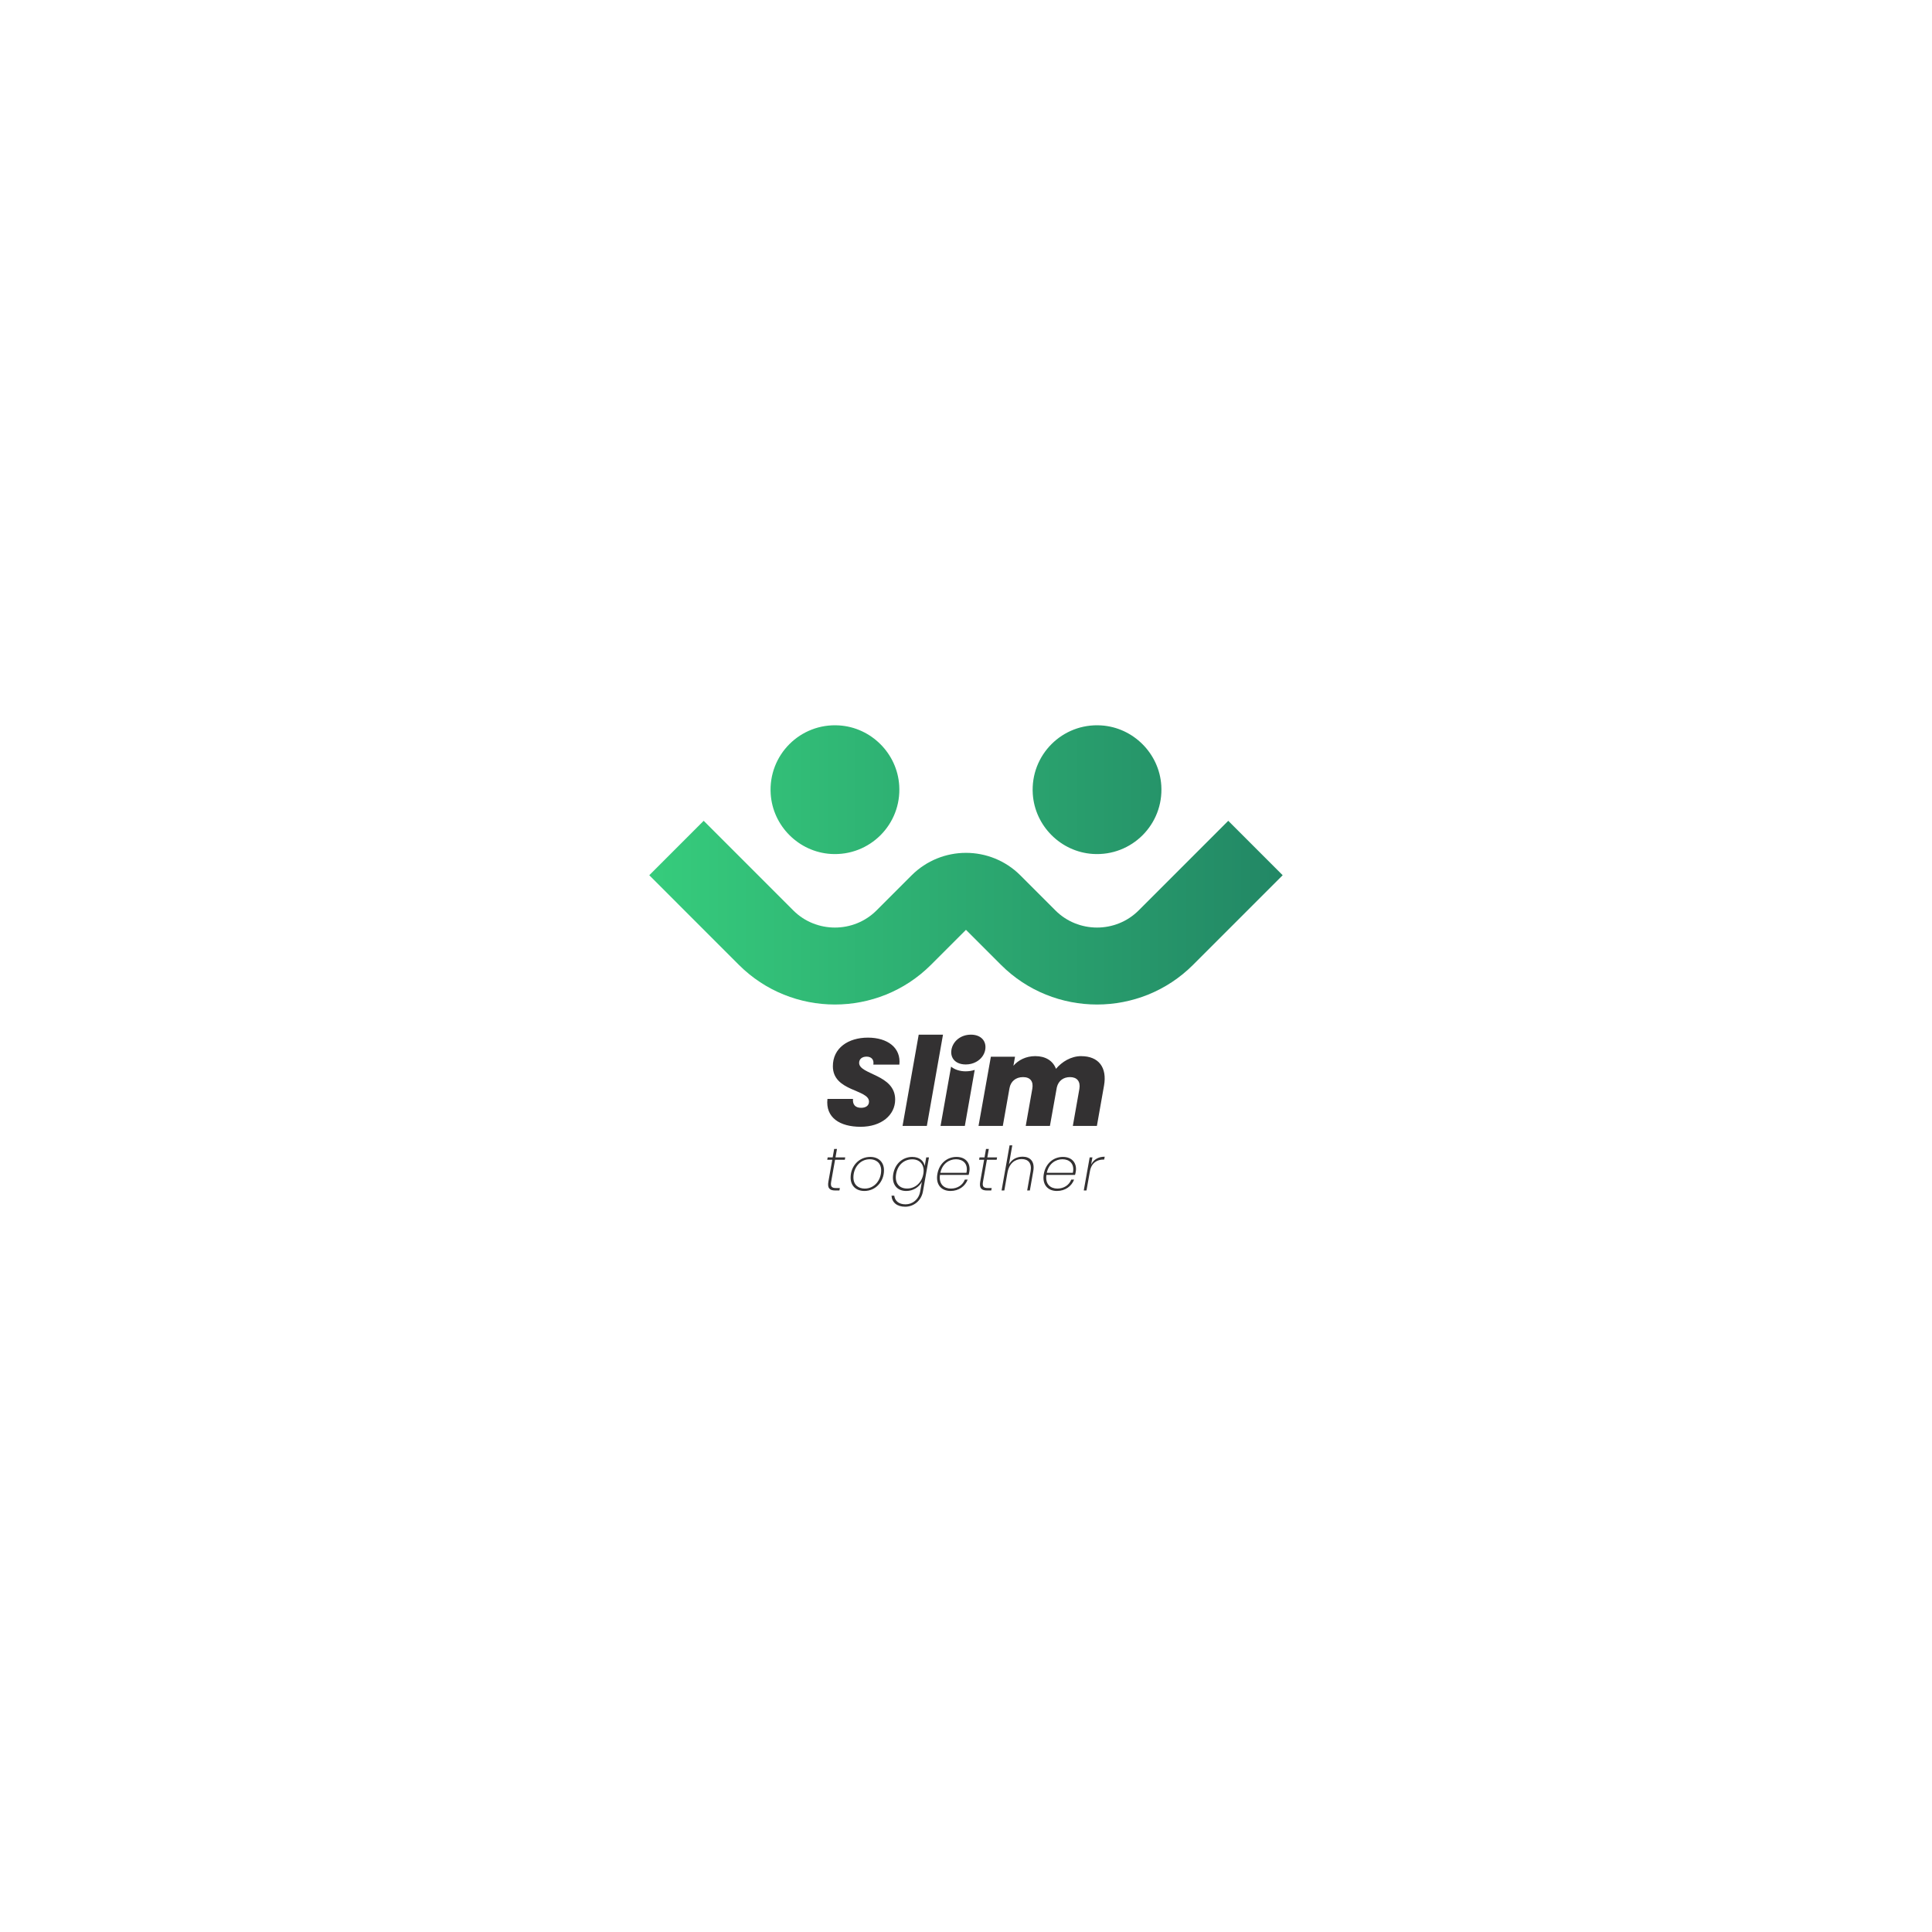 <?xml version="1.0" encoding="UTF-8"?>
<svg id="Layer_1" data-name="Layer 1" xmlns="http://www.w3.org/2000/svg" xmlns:xlink="http://www.w3.org/1999/xlink" viewBox="0 0 1080 1080">
  <defs>
    <style>
      .cls-1 {
        fill: url(#linear-gradient);
      }

      .cls-2 {
        fill: #333132;
      }
    </style>
    <linearGradient id="linear-gradient" x1="362.97" y1="483.49" x2="717.03" y2="483.49" gradientUnits="userSpaceOnUse">
      <stop offset="0" stop-color="#36cc7c"/>
      <stop offset="1" stop-color="#228765"/>
    </linearGradient>
  </defs>
  <g>
    <path class="cls-2" d="m502.75,595.14c1.03-9.45-6.62-15.1-17.59-15.1s-19.64,5.8-19.58,16.06c.08,14.14,20.2,12.76,20.2,19.72,0,2.28-1.85,3.45-4.41,3.45-3.31,0-4.82-1.86-4.54-4.96h-14.28c-1.17,10.47,6.96,15.57,18.55,15.57s19.3-6.54,19.3-15.23c0-14.14-20.14-13.86-20.14-20.48,0-2.21,1.72-3.51,4.15-3.51,2.75,0,4.27,1.72,3.79,4.47h14.54Zm10.81-16.75l-9.03,51.01h13.58l9.03-51.01h-13.58Zm26.3,20.49c-3.25,0-6.09-.92-8.2-2.61l-5.89,33.12h13.58l5.52-31.31c-1.57.51-3.26.79-5,.79Zm64.56-8.5c-5.72,0-10.81,3.17-14.12,7.1-1.72-4.55-5.87-7.1-11.59-7.1-5.24,0-9.51,2.27-12.2,5.38l.89-5.03h-13.5l-6.9,38.67h13.58l3.73-21.08c.68-3.87,3.57-6.21,7.58-6.21s5.92,2.35,5.17,6.56l-3.67,20.74h13.52l3.87-21.58c.89-3.71,3.71-5.72,7.36-5.72,3.87,0,5.94,2.35,5.25,6.56l-3.67,20.74h13.45l3.99-22.54c1.79-10.13-2.97-16.47-12.76-16.47Zm-53.66-3.59c-.51,2.86-2.38,5.34-5.1,6.81-1.66.92-3.64,1.44-5.8,1.44-3.59,0-6.14-1.41-7.33-3.59-.73-1.32-.98-2.92-.67-4.66.82-4.69,5.13-8.41,10.89-8.41s8.82,3.71,8,8.41Z"/>
    <g>
      <path class="cls-2" d="m465.24,648.31h-2.8l.24-1.33h2.8l.82-4.7h1.57l-.82,4.7h5.45l-.24,1.33h-5.45l-2.18,12.24c-.51,2.8.31,3.58,2.8,3.58h2.05l-.24,1.36h-2.32c-3.17,0-4.47-1.3-3.85-4.94l2.18-12.24Z"/>
      <path class="cls-2" d="m483.17,665.76c-4.57,0-7.67-2.83-7.67-7.47,0-6.34,4.6-11.56,10.98-11.56,4.53,0,7.67,2.8,7.67,7.47,0,6.34-4.64,11.56-10.98,11.56Zm.2-1.33c5.49,0,9.2-4.74,9.2-10.16,0-4.26-2.93-6.24-6.34-6.24-5.52,0-9.17,4.77-9.17,10.16,0,4.26,2.9,6.24,6.31,6.24Z"/>
      <path class="cls-2" d="m510,646.74c4.02,0,6.41,2.25,6.92,5.05l.85-4.81h1.53l-3.38,19.09c-.95,5.25-5.25,8.49-9.92,8.49s-7.4-2.45-7.64-6.17h1.53c.34,2.86,2.49,4.84,6.34,4.84s7.36-2.69,8.15-7.16l.95-5.42c-1.5,2.8-4.67,5.11-8.73,5.11-5.18,0-8.28-3.72-7.26-9.55,1.02-5.86,5.42-9.48,10.64-9.48Zm-.03,1.33c-4.47,0-8.15,3.03-9.03,8.15-.89,5.11,1.67,8.18,6.14,8.18s8.18-3.17,9.07-8.18c.89-4.94-1.84-8.15-6.17-8.15Z"/>
      <path class="cls-2" d="m531.34,665.76c-5.18,0-8.39-3.61-7.33-9.55,1.06-5.9,5.45-9.48,10.67-9.48,5.56,0,7.94,3.95,7.19,8.22-.14.82-.2,1.23-.41,1.84h-15.99c-.78,5.18,2.28,7.64,6.1,7.64,3.61,0,6.61-1.94,7.77-5.01h1.6c-1.4,3.65-4.91,6.34-9.61,6.34Zm-5.66-10.16h14.56c1.13-5.18-2.05-7.57-5.83-7.57s-7.67,2.45-8.73,7.57Z"/>
      <path class="cls-2" d="m550.12,648.31h-2.8l.24-1.33h2.8l.82-4.7h1.57l-.82,4.7h5.45l-.24,1.33h-5.45l-2.18,12.24c-.51,2.8.31,3.58,2.8,3.58h2.05l-.24,1.36h-2.32c-3.17,0-4.47-1.3-3.85-4.94l2.18-12.24Z"/>
      <path class="cls-2" d="m564.34,640.26h1.53l-1.87,10.67c1.57-2.9,4.5-4.33,7.64-4.33,4.06,0,6.95,2.49,5.97,8.05l-1.91,10.84h-1.5l1.91-10.74c.78-4.5-1.26-6.82-5.01-6.82s-6.99,2.42-7.91,7.57v-.03l-1.77,10.02h-1.53l4.47-25.23Z"/>
      <path class="cls-2" d="m590.83,665.76c-5.18,0-8.39-3.61-7.33-9.55,1.06-5.9,5.45-9.48,10.67-9.48,5.56,0,7.94,3.95,7.19,8.22-.14.82-.2,1.23-.41,1.84h-15.99c-.78,5.18,2.28,7.64,6.1,7.64,3.61,0,6.61-1.94,7.77-5.01h1.6c-1.4,3.65-4.91,6.34-9.61,6.34Zm-5.66-10.16h14.56c1.13-5.18-2.05-7.57-5.83-7.57s-7.67,2.45-8.73,7.57Z"/>
      <path class="cls-2" d="m607.36,665.49h-1.53l3.31-18.51h1.53l-.72,3.99c1.43-2.76,3.99-4.36,7.6-4.36l-.31,1.6h-.48c-3.2,0-6.61,1.57-7.5,6.61l-1.91,10.67Z"/>
    </g>
  </g>
  <path class="cls-1" d="m649.17,439.1c-1.14-17.92-15.67-32.45-33.58-33.59-21.73-1.38-39.63,16.53-38.26,38.26,1.13,17.92,15.67,32.45,33.59,33.59,21.73,1.37,39.63-16.54,38.25-38.26Zm37.44,19.73l-50.12,50.12c-6.36,6.36-14.79,9.56-23.24,9.56s-16.87-3.19-23.25-9.56l-19.59-19.6c-8.4-8.4-19.42-12.6-30.42-12.6s-22.02,4.2-30.42,12.6h-.01l-19.59,19.6c-6.36,6.36-14.8,9.56-23.25,9.56s-16.87-3.19-23.24-9.56l-50.11-50.12-30.42,30.43,50.1,50.11c14.78,14.77,34.24,22.16,53.67,22.16s38.89-7.39,53.68-22.16l19.59-19.59,19.59,19.59c14.77,14.77,34.23,22.16,53.67,22.16s38.89-7.39,53.67-22.16l50.11-50.11-30.42-30.43Zm-183.94-19.73c-1.14-17.92-15.67-32.45-33.59-33.59-21.72-1.38-39.63,16.53-38.26,38.26,1.13,17.92,15.67,32.45,33.59,33.59,21.73,1.37,39.64-16.54,38.26-38.26Z"/>
</svg>